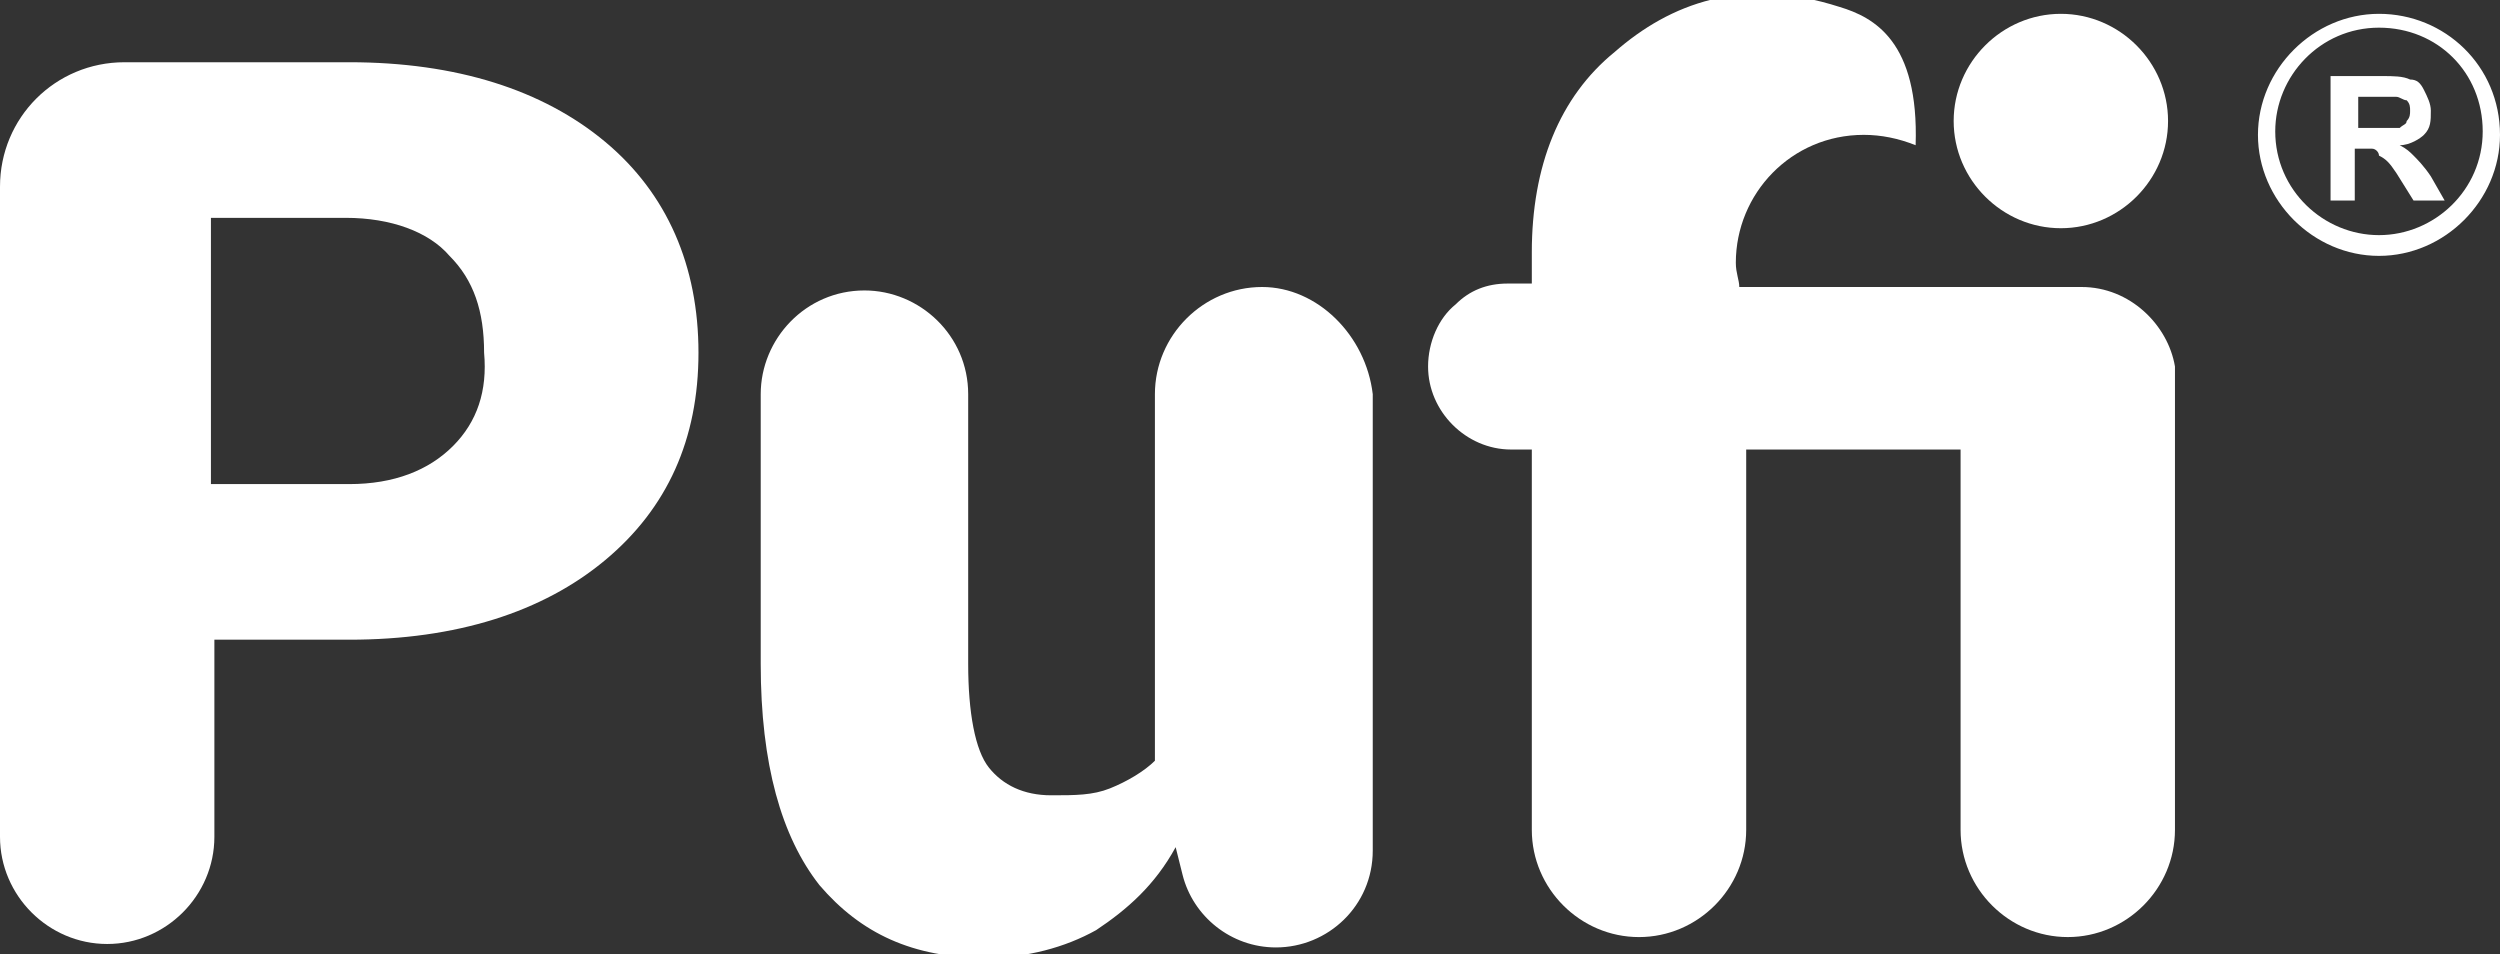 <?xml version="1.0" encoding="utf-8"?>
<!-- Generator: Adobe Illustrator 24.0.0, SVG Export Plug-In . SVG Version: 6.00 Build 0)  -->
<svg version="1.1" id="Capa_1" xmlns="http://www.w3.org/2000/svg" xmlns:xlink="http://www.w3.org/1999/xlink" x="0px" y="0px"
	 viewBox="0 0 72.3 27.6" style="enable-background:new 0 0 72.3 27.6;" xml:space="preserve">
<rect x="0" y="0" width="72.3" height="27.6" fill="#333333" stroke="none"/>
<style type="text/css">
	.st0{fill:#FFFFFF;}
</style>
<g>
	<path class="st0" d="M68.8,0.4c-1.9,0-3.5,1.6-3.5,3.5s1.6,3.5,3.5,3.5s3.5-1.6,3.5-3.5C72.3,1.9,70.7,0.4,68.8,0.4z M68.8,6.8
		c-1.6,0-3-1.3-3-3c0-1.6,1.3-3,3-3s3,1.3,3,3S70.4,6.8,68.8,6.8z"/>
	<path class="st0" d="M69.8,4.5c-0.1-0.1-0.2-0.2-0.4-0.3c0.3,0,0.6-0.2,0.7-0.3c0.2-0.2,0.2-0.4,0.2-0.7c0-0.2-0.1-0.4-0.2-0.6
		c-0.1-0.2-0.2-0.3-0.4-0.3c-0.2-0.1-0.5-0.1-0.8-0.1h-1.5v3.6h0.7V4.3h0.1c0.2,0,0.3,0,0.4,0s0.2,0.1,0.2,0.2
		C69,4.6,69.1,4.7,69.3,5l0.5,0.8h0.9l-0.4-0.7C70.1,4.8,69.9,4.6,69.8,4.5z M68.7,3.7h-0.5V2.8h0.6c0.3,0,0.5,0,0.5,0
		c0.1,0,0.2,0.1,0.3,0.1c0.1,0.1,0.1,0.2,0.1,0.3s0,0.2-0.1,0.3c0,0.1-0.1,0.1-0.2,0.2C69.3,3.7,69,3.7,68.7,3.7z"/>
	<path class="st0" d="M17.5,4.1c-1.8-1.5-4.3-2.3-7.4-2.3H3.6C1.6,1.8,0,3.4,0,5.4v18.8c0,1.7,1.4,3.1,3.1,3.1s3.1-1.4,3.1-3.1v-5.7
		h3.9c3.1,0,5.6-0.8,7.4-2.3s2.7-3.5,2.7-6S19.3,5.6,17.5,4.1z M13.1,12.9c-0.7,0.7-1.7,1.1-3,1.1h-4V6.3H10c1.3,0,2.4,0.4,3,1.1
		c0.7,0.7,1,1.6,1,2.8C14.1,11.3,13.8,12.2,13.1,12.9z"/>
	<path class="st0" d="M36.5,8.3c-1.7,0-3.1,1.4-3.1,3.1V22c-0.3,0.3-0.8,0.6-1.3,0.8c-0.5,0.2-1,0.2-1.7,0.2c-0.8,0-1.4-0.3-1.8-0.8
		s-0.6-1.6-0.6-3v-7.8c0-1.7-1.4-3-3-3c-1.7,0-3,1.4-3,3v7.8c0,2.9,0.6,5,1.7,6.4c1.2,1.4,2.7,2.1,4.8,2.1c1.2,0,2.3-0.3,3.2-0.8
		c0.9-0.6,1.7-1.3,2.3-2.4l0.2,0.8c0.3,1.2,1.4,2.1,2.7,2.1c1.5,0,2.8-1.2,2.8-2.8V11.4C39.5,9.7,38.1,8.3,36.5,8.3z"/>
	<path class="st0" d="M60.2,8.3h-9.9c0-0.2-0.1-0.4-0.1-0.7c0-2,1.6-3.7,3.7-3.7c0.5,0,1,0.1,1.5,0.3c0.1-3-1.2-3.7-2.2-4
		c-2.8-0.9-4.9-0.1-6.5,1.3c-1.6,1.3-2.4,3.3-2.4,5.8v0.9h-0.6h-0.1c-0.6,0-1.1,0.2-1.5,0.6c-0.5,0.4-0.8,1.1-0.8,1.8
		c0,1.3,1.1,2.4,2.4,2.4h0.6v11c0,1.7,1.4,3.1,3.1,3.1s3.1-1.4,3.1-3.1V13h6.2v11c0,1.7,1.4,3.1,3.1,3.1s3.1-1.4,3.1-3.1V13v-1.8
		v-0.6C62.7,9.4,61.6,8.3,60.2,8.3z"/>
	<path class="st0" d="M59.6,0.4c-1.7,0-3.1,1.4-3.1,3.1s1.4,3.1,3.1,3.1c1.7,0,3.1-1.4,3.1-3.1C62.7,1.8,61.3,0.4,59.6,0.4z"/>
</g>
</svg>
